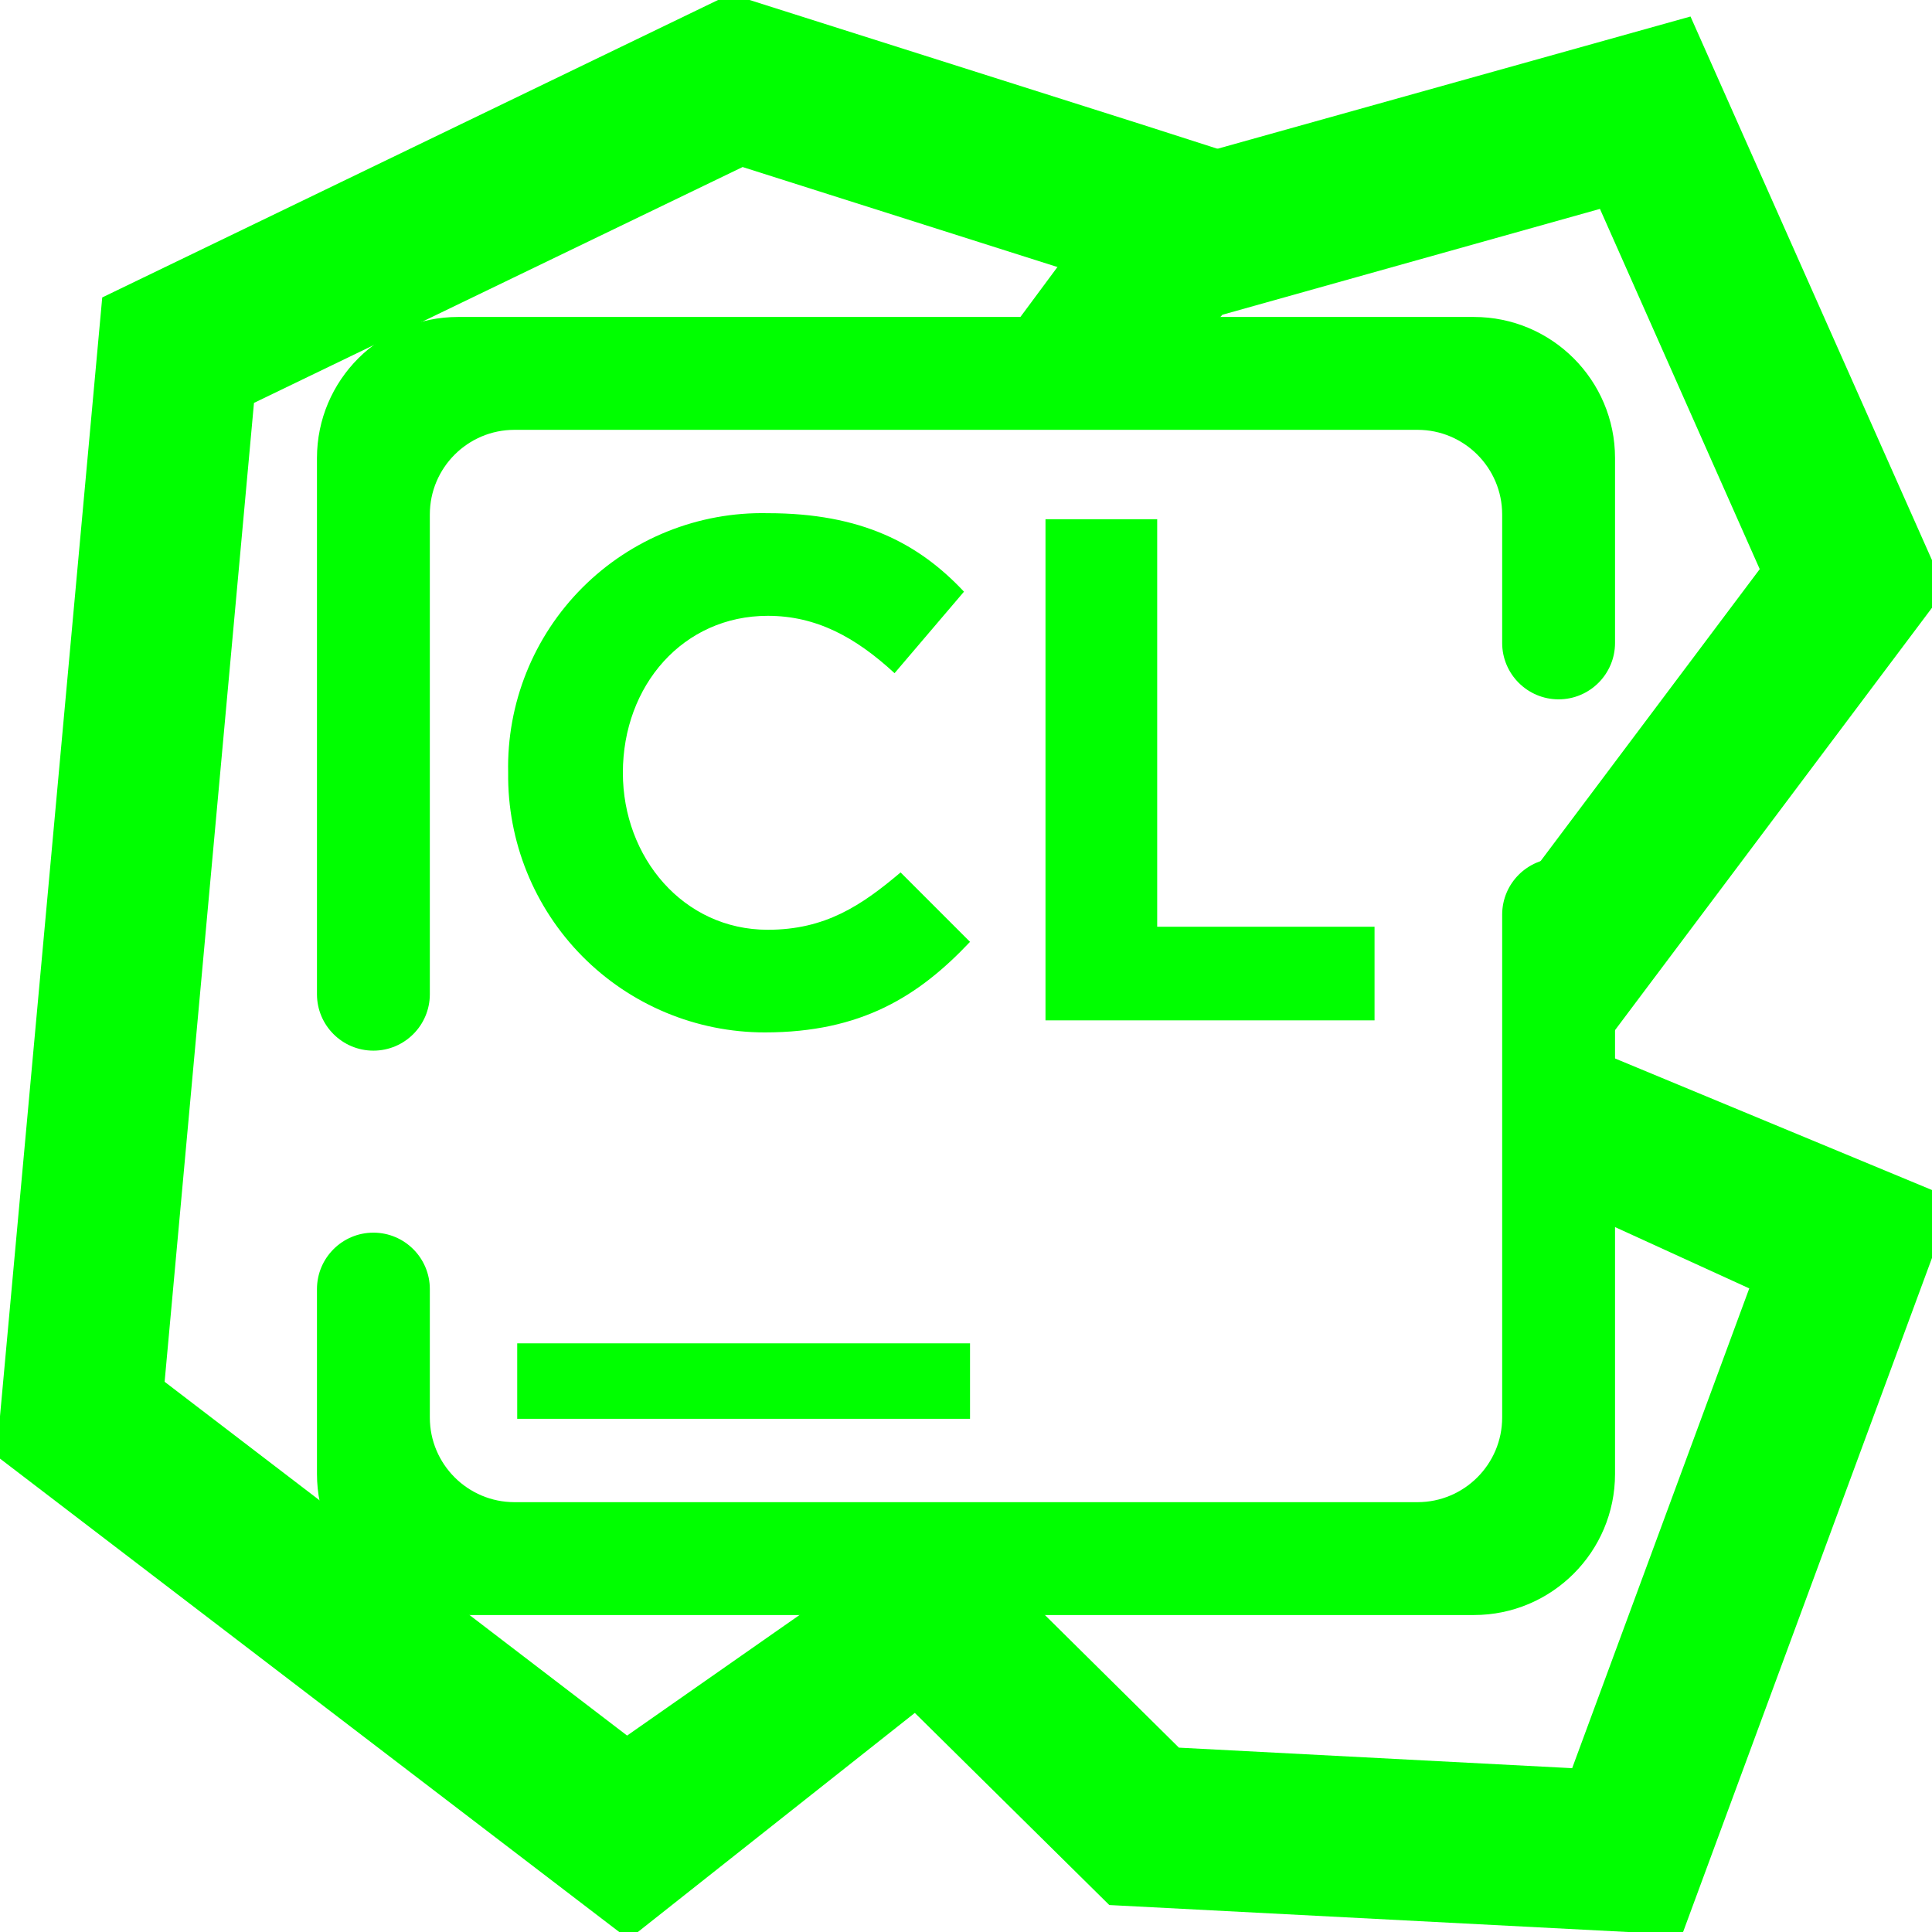 <?xml version="1.0" encoding="UTF-8" standalone="no"?><!-- Generator: Gravit.io --><svg xmlns="http://www.w3.org/2000/svg" xmlns:xlink="http://www.w3.org/1999/xlink" style="isolation:isolate" viewBox="0 0 48 48" width="48pt" height="48pt"><linearGradient id="_lgradient_83" x1="0.544" y1="0.037" x2="0.673" y2="1.006" gradientTransform="matrix(30.35,0,0,48.33,-0.09,-0.15)" gradientUnits="userSpaceOnUse"><stop offset="0%" stop-opacity="1" style="stop-color:rgb(0,255,0)"/><stop offset="51.739%" stop-opacity="1" style="stop-color:rgb(0,255,0)"/><stop offset="97.826%" stop-opacity="1" style="stop-color:rgb(0,255,0)"/></linearGradient><path d=" M 21 39.33 L 23 38 L 26.81 39.33 L 25.24 40.57 L 15.62 48.18 L -0.09 36.17 L 2.54 7.39 L 18.15 -0.15 L 28.36 3.09 L 30.26 3.7 L 29.05 7.51 L 27.14 6.91 L 18.45 4.15 L 6.31 10.01 L 4.09 34.33 L 15.58 43.12 L 21 39.33 Z " fill="url(#_lgradient_83)"/><linearGradient id="_lgradient_84" x1="0" y1="0.5" x2="0.988" y2="0.344" gradientTransform="matrix(24.13,0,0,26.15,24.2,0.41)" gradientUnits="userSpaceOnUse"><stop offset="100%" stop-opacity="1" style="stop-color:rgb(0,255,0)"/><stop offset="100%" stop-opacity="1" style="stop-color:rgb(0,255,0)"/></linearGradient><path d=" M 29.29 9 L 27.98 10.01 L 24.2 9.41 L 25.4 7.81 L 27.98 4.33 L 42 0.41 L 48.33 14.66 L 40.6 24.96 L 39.4 26.56 L 37.4 22.56 L 37.4 22.56 L 43.72 14.14 L 39.75 5.19 L 30.37 7.82 L 29.29 9 Z " fill="url(#_lgradient_84)"/><linearGradient id="_lgradient_85" x1="0" y1="0.5" x2="0.988" y2="0.344" gradientTransform="matrix(27.37,0,0,22.68,21.17,25.39)" gradientUnits="userSpaceOnUse"><stop offset="100%" stop-opacity="1" style="stop-color:rgb(0,255,0)"/><stop offset="100%" stop-opacity="1" style="stop-color:rgb(0,255,0)"/></linearGradient><path d=" M 39.06 30 L 37.92 29.08 L 37.92 25.39 L 39.77 26.15 L 48.54 29.79 L 41.79 48.07 L 27.56 47.33 L 22.59 42.42 L 21.17 41.02 L 23.98 38.17 L 25.41 39.58 L 29.29 43.42 L 39.06 43.93 L 43.46 32.01 L 39.06 30 Z " fill="url(#_lgradient_85)"/><linearGradient id="_lgradient_86" x1="0.112" y1="0.097" x2="0.937" y2="0.992" gradientTransform="matrix(32.25,0,0,32.25,7.875,7.875)" gradientUnits="userSpaceOnUse"><stop offset="0%" stop-opacity="1" style="stop-color:rgb(0,255,0)"/><stop offset="51.739%" stop-opacity="1" style="stop-color:rgb(0,255,0)"/><stop offset="97.826%" stop-opacity="1" style="stop-color:rgb(0,255,0)"/></linearGradient><path d=" M 37.321 15.973 L 37.321 15.973 C 37.321 16.746 37.949 17.375 38.723 17.375 L 38.723 17.375 C 39.497 17.375 40.125 16.746 40.125 15.973 L 40.125 15.973 L 40.125 11.38 C 40.125 9.446 38.554 7.875 36.62 7.875 L 11.38 7.875 C 9.446 7.875 7.875 9.446 7.875 11.38 L 7.875 24.701 L 7.875 24.701 C 7.875 25.475 8.503 26.103 9.277 26.103 L 9.277 26.103 C 10.051 26.103 10.679 25.475 10.679 24.701 L 10.679 24.701 L 10.679 12.783 C 10.679 11.622 11.622 10.679 12.783 10.679 L 35.217 10.679 C 36.378 10.679 37.321 11.622 37.321 12.783 L 37.321 15.973 L 37.321 15.973 Z  M 10.679 32.027 L 10.679 32.027 C 10.679 31.254 10.051 30.625 9.277 30.625 L 9.277 30.625 C 8.503 30.625 7.875 31.254 7.875 32.027 L 7.875 32.027 L 7.875 36.62 C 7.875 38.554 9.446 40.125 11.38 40.125 L 36.62 40.125 C 38.554 40.125 40.125 38.554 40.125 36.62 L 40.125 22.724 L 40.125 22.724 C 40.125 21.95 39.497 21.322 38.723 21.322 L 38.723 21.322 C 37.949 21.322 37.321 21.95 37.321 22.724 L 37.321 22.724 L 37.321 35.217 C 37.321 36.378 36.378 37.321 35.217 37.321 L 12.783 37.321 C 11.622 37.321 10.679 36.378 10.679 35.217 L 10.679 32.027 L 10.679 32.027 Z  M 12.85 33.375 L 24.1 33.375 L 24.1 35.25 L 12.85 35.25 L 12.85 33.375 L 12.85 33.375 Z  M 12.625 19.2 C 12.587 17.478 13.254 15.815 14.472 14.597 C 15.69 13.379 17.353 12.712 19.075 12.75 C 21.4 12.75 22.825 13.5 23.95 14.7 L 22.225 16.725 C 21.25 15.825 20.275 15.3 19.075 15.3 C 16.975 15.3 15.475 17.025 15.475 19.2 C 15.475 21.3 16.975 23.1 19.075 23.1 C 20.5 23.1 21.4 22.5 22.375 21.675 L 24.1 23.4 C 22.825 24.75 21.4 25.65 19 25.65 C 17.296 25.65 15.663 24.968 14.465 23.756 C 13.268 22.545 12.605 20.904 12.625 19.2 L 12.625 19.2 L 12.625 19.2 Z  M 25.975 12.9 L 28.75 12.9 L 28.75 23.025 L 34.15 23.025 L 34.15 25.35 L 25.975 25.35 L 25.975 12.9 L 25.975 12.9 L 25.975 12.9 Z " fill-rule="evenodd" fill="url(#_lgradient_86)"/></svg>